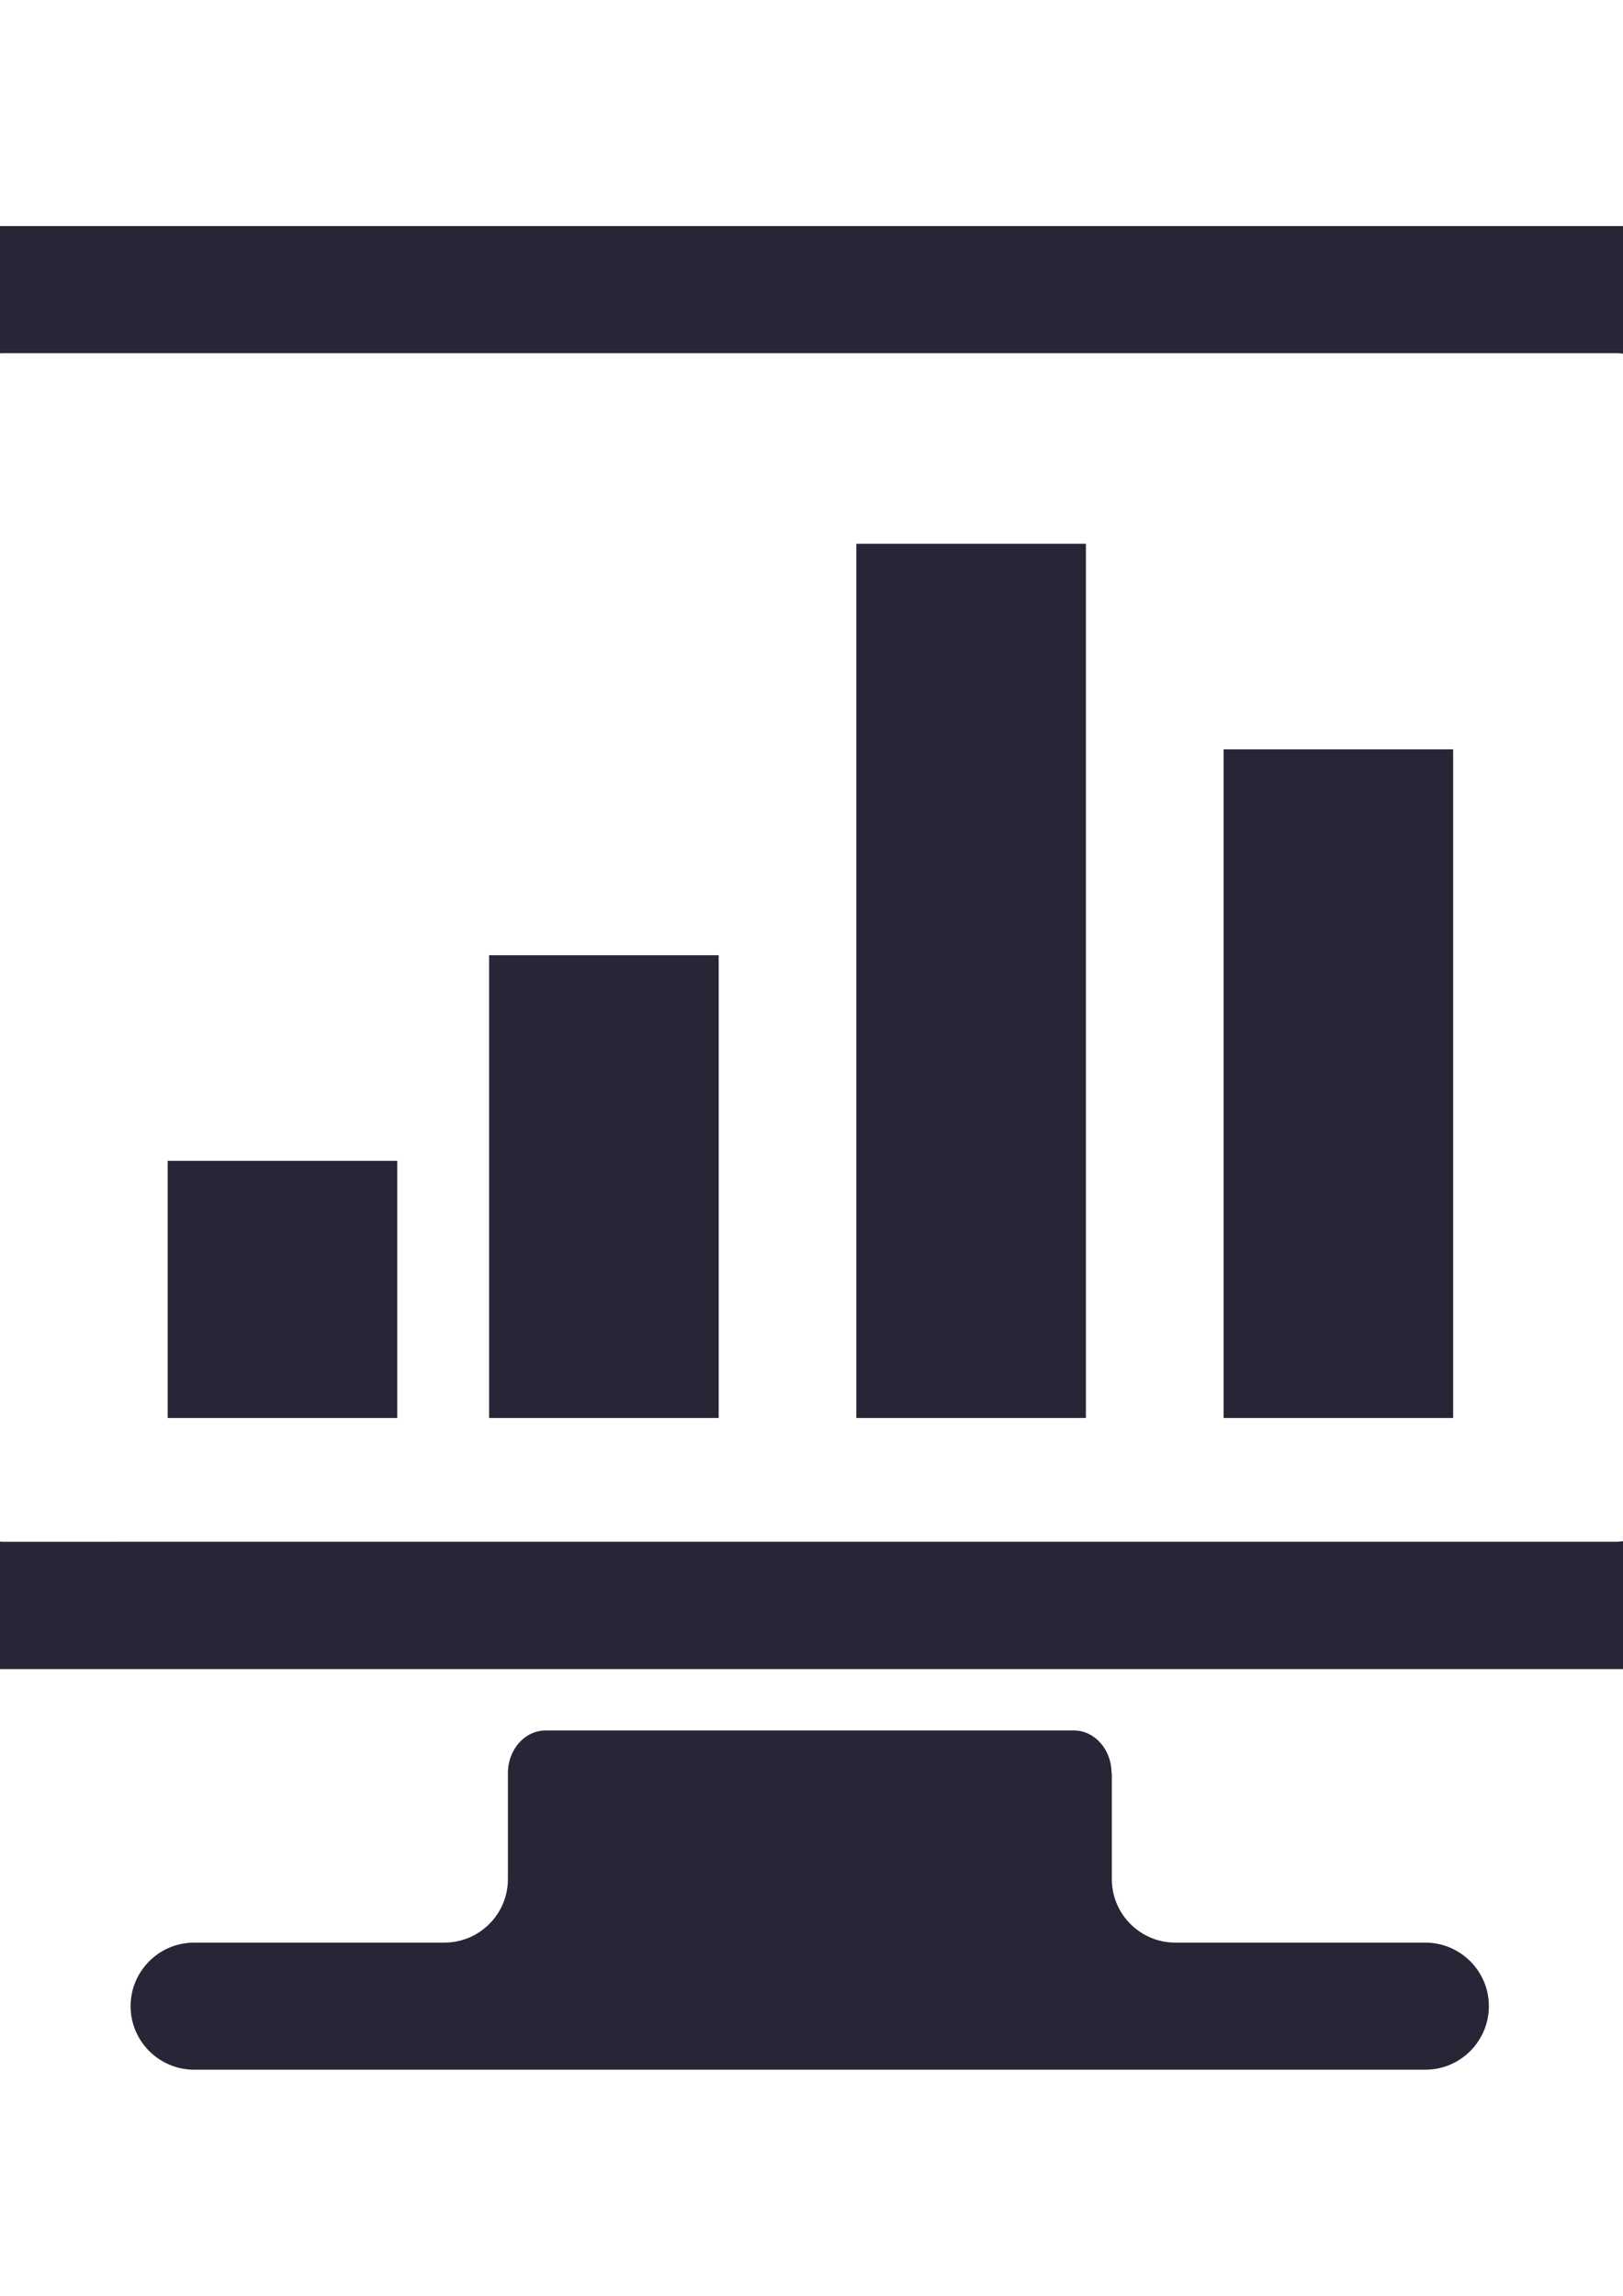 <?xml version="1.0" encoding="utf-8"?>
<!-- Generator: Adobe Illustrator 19.2.1, SVG Export Plug-In . SVG Version: 6.00 Build 0)  -->
<svg version="1.1" id="图层_1" xmlns="http://www.w3.org/2000/svg" xmlns:xlink="http://www.w3.org/1999/xlink" x="0px" y="0px"
	 viewBox="0 0 595.3 841.9" style="enable-background:new 0 0 595.3 841.9;" xml:space="preserve">
				        <style type="text/css">
				            .st0{fill-rule:evenodd;clip-rule:evenodd;fill:#272536;}
				        </style>
				        <g>
				                <path class="st0" d="M407.7,650.2c0-8.6-6.2-15.6-13.8-15.6H200.1c-7.6,0-13.8,7-13.8,15.6v38.9c0,12.9-10.5,23.3-23.3,23.3H71.2
					                                c-12.9,0-23.3,10.5-23.3,23.3v0c0,12.9,10.5,23.3,23.3,23.3h451.6c12.9,0,23.3-10.5,23.3-23.3v0c0-12.9-10.5-23.3-23.3-23.3h-91.7
					                                c-12.9,0-23.3-10.5-23.3-23.3V650.2L407.7,650.2L407.7,650.2 M608.3,82.9H-14.3c-25.8,0-46.7,20.9-46.7,46.7v435.8
					                                c0,25.8,20.9,46.7,46.7,46.7h622.6c25.8,0,46.7-20.9,46.7-46.7V129.6C655,103.8,634.1,82.9,608.3,82.9L608.3,82.9L608.3,82.9
					                                 M608.3,549.8c0,8.6-7,15.6-15.6,15.6H1.3c-8.6,0-15.6-7-15.6-15.6V145.1c0-8.6,7-15.6,15.6-15.6h591.5c8.6,0,15.6,7,15.6,15.6
					                                V549.8L608.3,549.8L608.3,549.8 M448.8,520h84.2V274.8h-84.2V520L448.8,520L448.8,520 M314.1,520h84.2V199.4h-84.2V520L314.1,520
					                                L314.1,520 M61.5,520h84.2v-94.3H61.5V520L61.5,520L61.5,520 M179.4,520h84.2V350.3h-84.2V520L179.4,520L179.4,520 M179.4,520
					                                L179.4,520z">
					            </path>
				        </g>
	        		</svg>